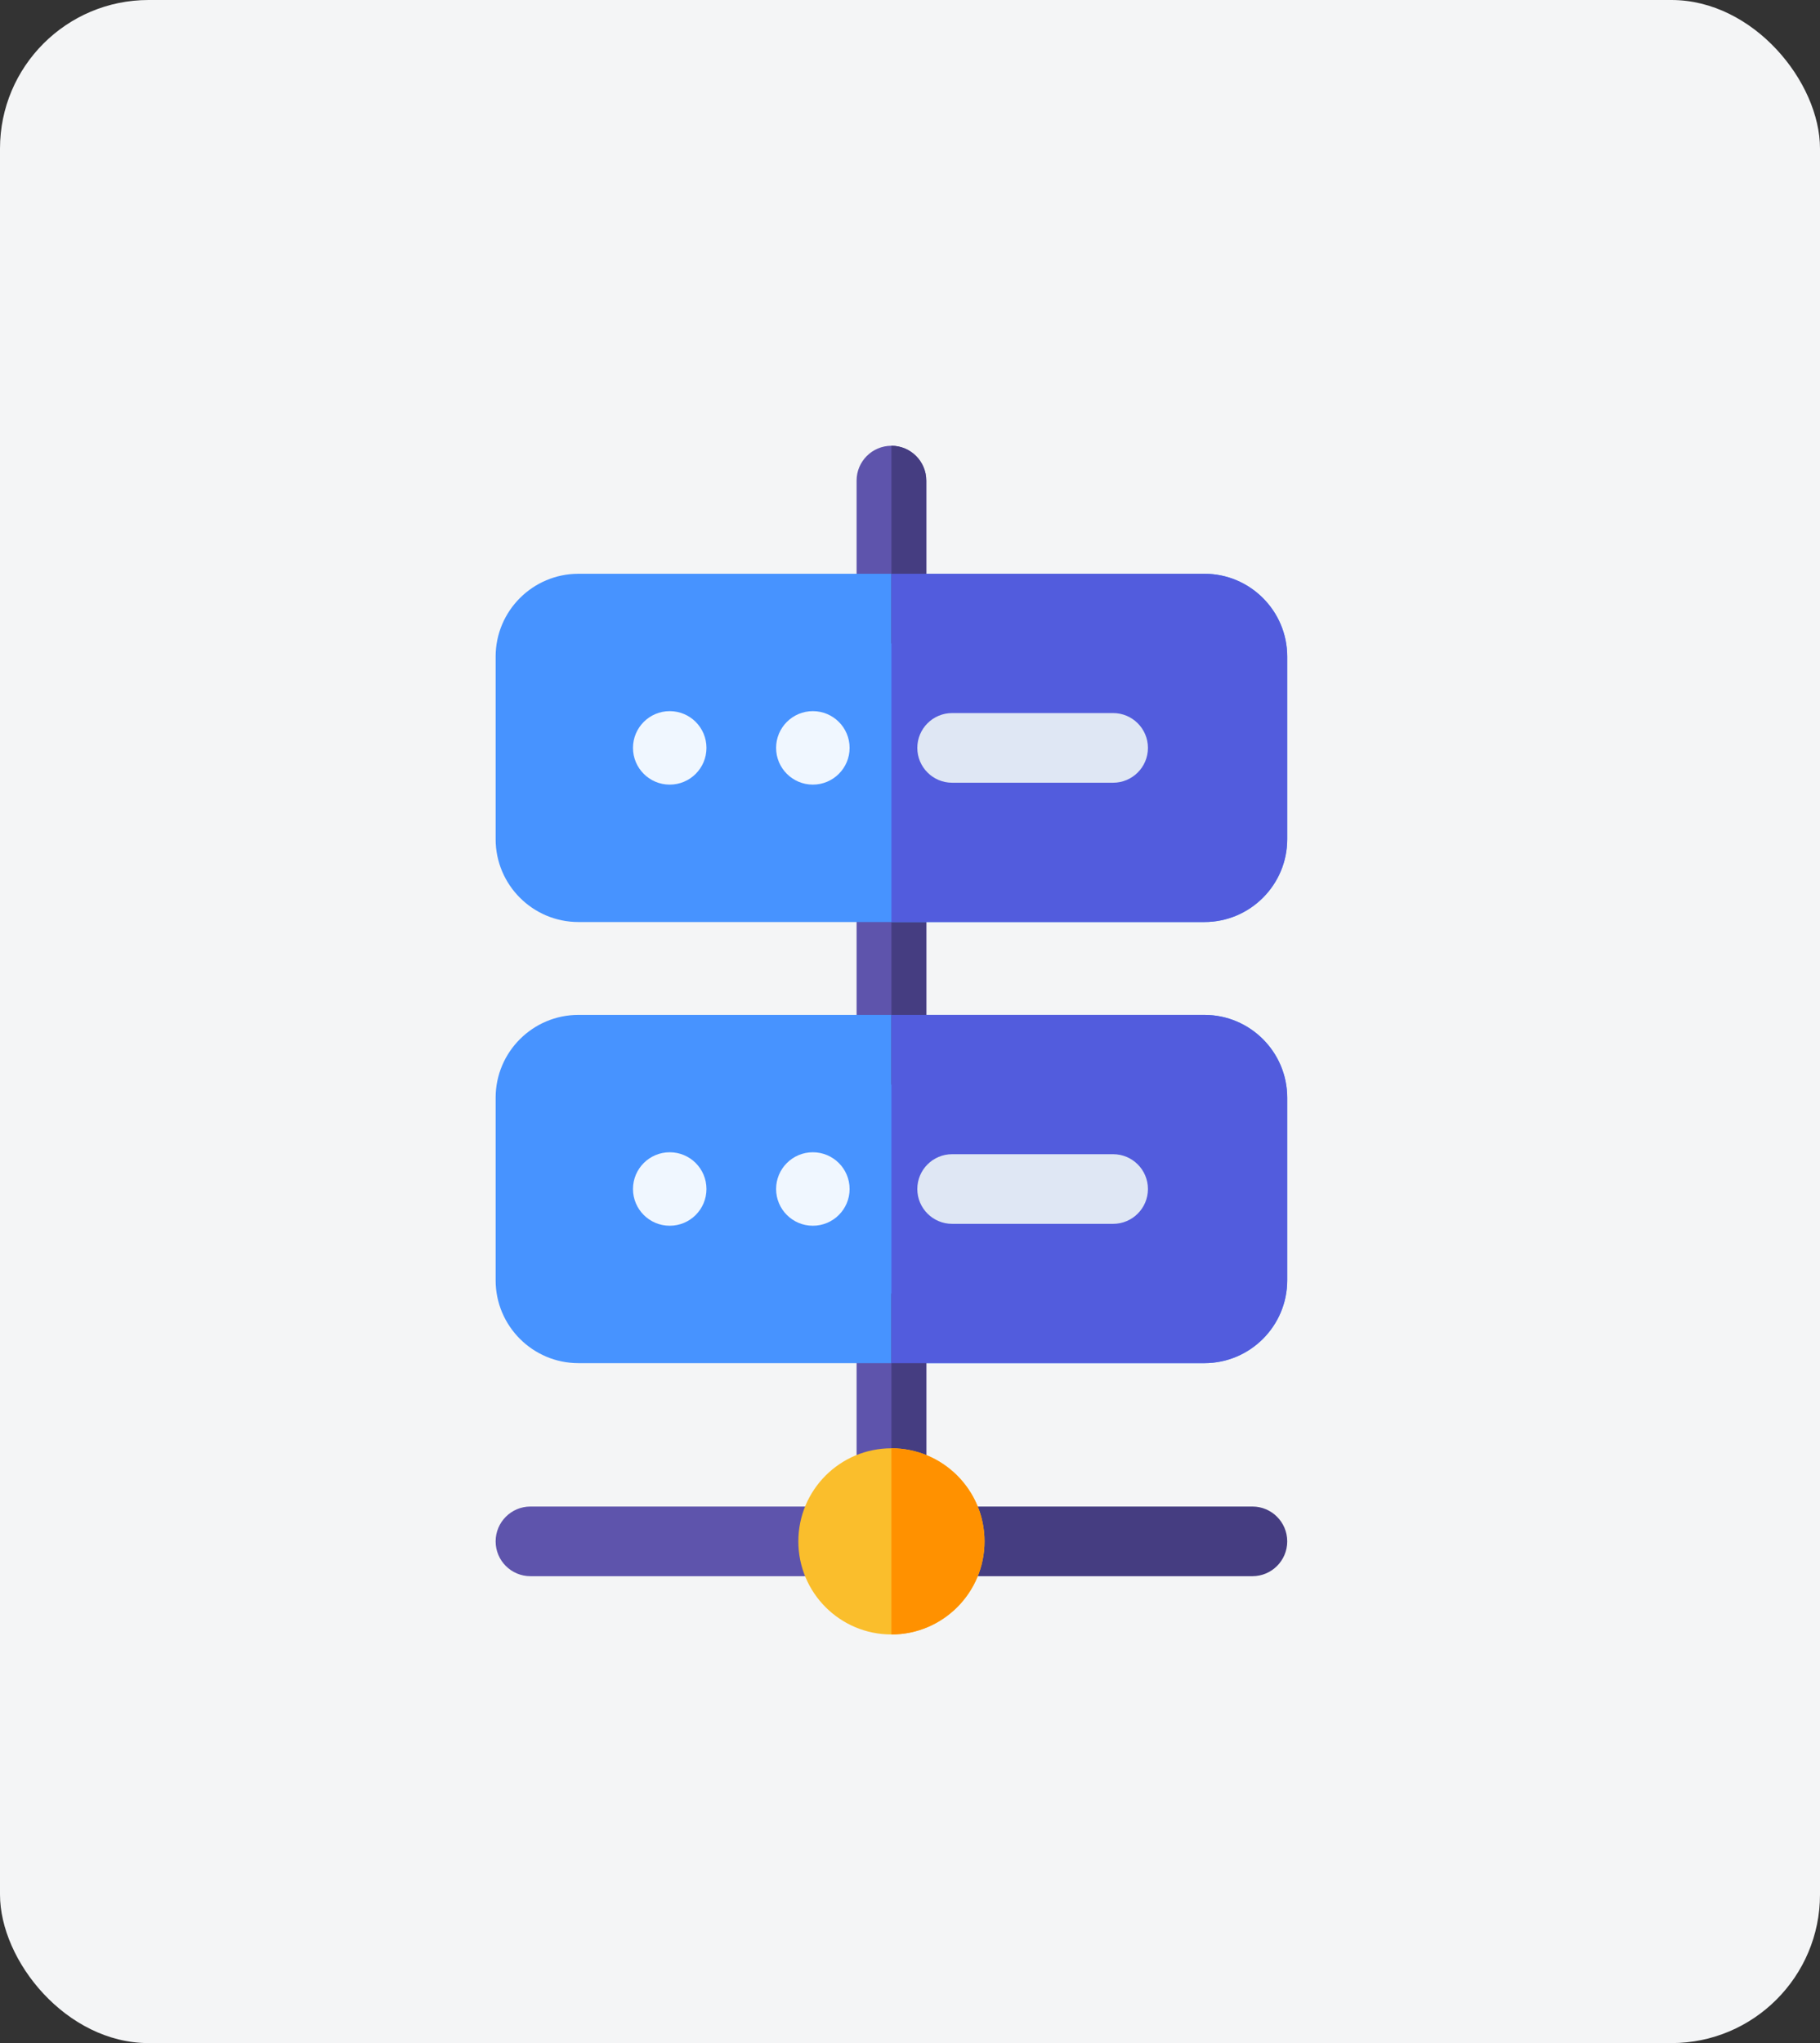 <svg width="49" height="55" viewBox="0 0 49 55" fill="none" xmlns="http://www.w3.org/2000/svg">
<rect x="0" y="0" width="49" height="55" fill="#333333" stroke="none"/>
<rect width="49" height="55" rx="4" fill="#F4F5F6"/>
<g clip-path="url(#clip0)">
<path d="M24.938 23.883V28.258C24.938 28.776 24.517 29.196 24 29.196C23.483 29.196 23.062 28.776 23.062 28.258V23.883C23.062 23.366 23.483 22.946 24 22.946C24.517 22.946 24.938 23.366 24.938 23.883Z" fill="#5E54AC"/>
<path d="M24.938 35.758V39.619C24.938 40.136 24.517 40.556 24 40.556C23.483 40.556 23.062 40.136 23.062 39.619V35.758C23.062 35.241 23.483 34.821 24 34.821C24.517 34.821 24.938 35.241 24.938 35.758Z" fill="#5E54AC"/>
<path d="M34.656 29.55V34.466C34.656 35.696 33.656 36.696 32.427 36.696H15.573C14.344 36.696 13.344 35.696 13.344 34.466V29.55C13.344 28.321 14.344 27.321 15.573 27.321H32.427C33.656 27.321 34.656 28.321 34.656 29.55Z" fill="#4793FF"/>
<path d="M24.938 23.883V28.258C24.938 28.776 24.517 29.196 24 29.196V22.946C24.517 22.946 24.938 23.366 24.938 23.883Z" fill="#453D81"/>
<path d="M24.938 35.758V39.619C24.938 40.136 24.517 40.556 24 40.556V34.821C24.517 34.821 24.938 35.241 24.938 35.758Z" fill="#453D81"/>
<path d="M34.656 29.55V34.466C34.656 35.696 33.656 36.696 32.427 36.696H24V27.321H32.427C33.656 27.321 34.656 28.321 34.656 29.55Z" fill="#525CDD"/>
<path d="M24.938 12.938V16.383C24.938 16.901 24.517 17.321 24 17.321C23.483 17.321 23.062 16.901 23.062 16.383V12.938C23.062 12.42 23.483 12 24 12C24.517 12 24.938 12.42 24.938 12.938Z" fill="#5E54AC"/>
<path d="M34.656 17.675V22.591C34.656 23.821 33.656 24.821 32.427 24.821H15.573C14.344 24.821 13.344 23.821 13.344 22.591V17.675C13.344 16.446 14.344 15.446 15.573 15.446H32.427C33.656 15.446 34.656 16.446 34.656 17.675Z" fill="#4793FF"/>
<path d="M24.938 12.938V16.383C24.938 16.901 24.517 17.321 24 17.321V12C24.517 12 24.938 12.42 24.938 12.938Z" fill="#453D81"/>
<path d="M34.656 17.675V22.591C34.656 23.821 33.656 24.821 32.427 24.821H24V15.446H32.427C33.656 15.446 34.656 16.446 34.656 17.675Z" fill="#525CDD"/>
<path d="M22.125 42.431H14.281C13.764 42.431 13.344 42.012 13.344 41.494C13.344 40.976 13.764 40.556 14.281 40.556H22.125C22.643 40.556 23.062 40.976 23.062 41.494C23.062 42.012 22.643 42.431 22.125 42.431Z" fill="#5E54AC"/>
<path d="M33.719 42.431H25.875C25.357 42.431 24.938 42.012 24.938 41.494C24.938 40.976 25.357 40.556 25.875 40.556H33.719C34.236 40.556 34.656 40.976 34.656 41.494C34.656 42.012 34.236 42.431 33.719 42.431Z" fill="#453D81"/>
<path d="M24 44C25.384 44 26.506 42.878 26.506 41.494C26.506 40.11 25.384 38.988 24 38.988C22.616 38.988 21.494 40.11 21.494 41.494C21.494 42.878 22.616 44 24 44Z" fill="#FABE2C"/>
<path d="M18.031 21.122C18.578 21.122 19.02 20.679 19.02 20.133C19.02 19.587 18.578 19.144 18.031 19.144C17.485 19.144 17.042 19.587 17.042 20.133C17.042 20.679 17.485 21.122 18.031 21.122Z" fill="#F0F7FF"/>
<path d="M21.884 21.122C22.431 21.122 22.874 20.679 22.874 20.133C22.874 19.587 22.431 19.144 21.884 19.144C21.338 19.144 20.895 19.587 20.895 20.133C20.895 20.679 21.338 21.122 21.884 21.122Z" fill="#F0F7FF"/>
<path d="M29.969 21.071H25.634C25.117 21.071 24.697 20.651 24.697 20.133C24.697 19.616 25.117 19.196 25.634 19.196H29.969C30.486 19.196 30.906 19.616 30.906 20.133C30.906 20.651 30.486 21.071 29.969 21.071Z" fill="#DFE7F4"/>
<path d="M18.031 32.997C18.578 32.997 19.02 32.554 19.02 32.008C19.02 31.462 18.578 31.019 18.031 31.019C17.485 31.019 17.042 31.462 17.042 32.008C17.042 32.554 17.485 32.997 18.031 32.997Z" fill="#F0F7FF"/>
<path d="M21.884 32.997C22.431 32.997 22.874 32.554 22.874 32.008C22.874 31.462 22.431 31.019 21.884 31.019C21.338 31.019 20.895 31.462 20.895 32.008C20.895 32.554 21.338 32.997 21.884 32.997Z" fill="#F0F7FF"/>
<path d="M29.969 32.946H25.634C25.117 32.946 24.697 32.526 24.697 32.008C24.697 31.491 25.117 31.071 25.634 31.071H29.969C30.486 31.071 30.906 31.491 30.906 32.008C30.906 32.526 30.486 32.946 29.969 32.946Z" fill="#DFE7F4"/>
<path d="M26.506 41.494C26.506 42.876 25.382 44 24 44V38.988C25.382 38.988 26.506 40.112 26.506 41.494Z" fill="#FF9100"/>
</g>
<defs>
<clipPath id="clip0">
<rect width="32" height="32" fill="white" transform="translate(8 12)"/>
</clipPath>
</defs>
</svg>
